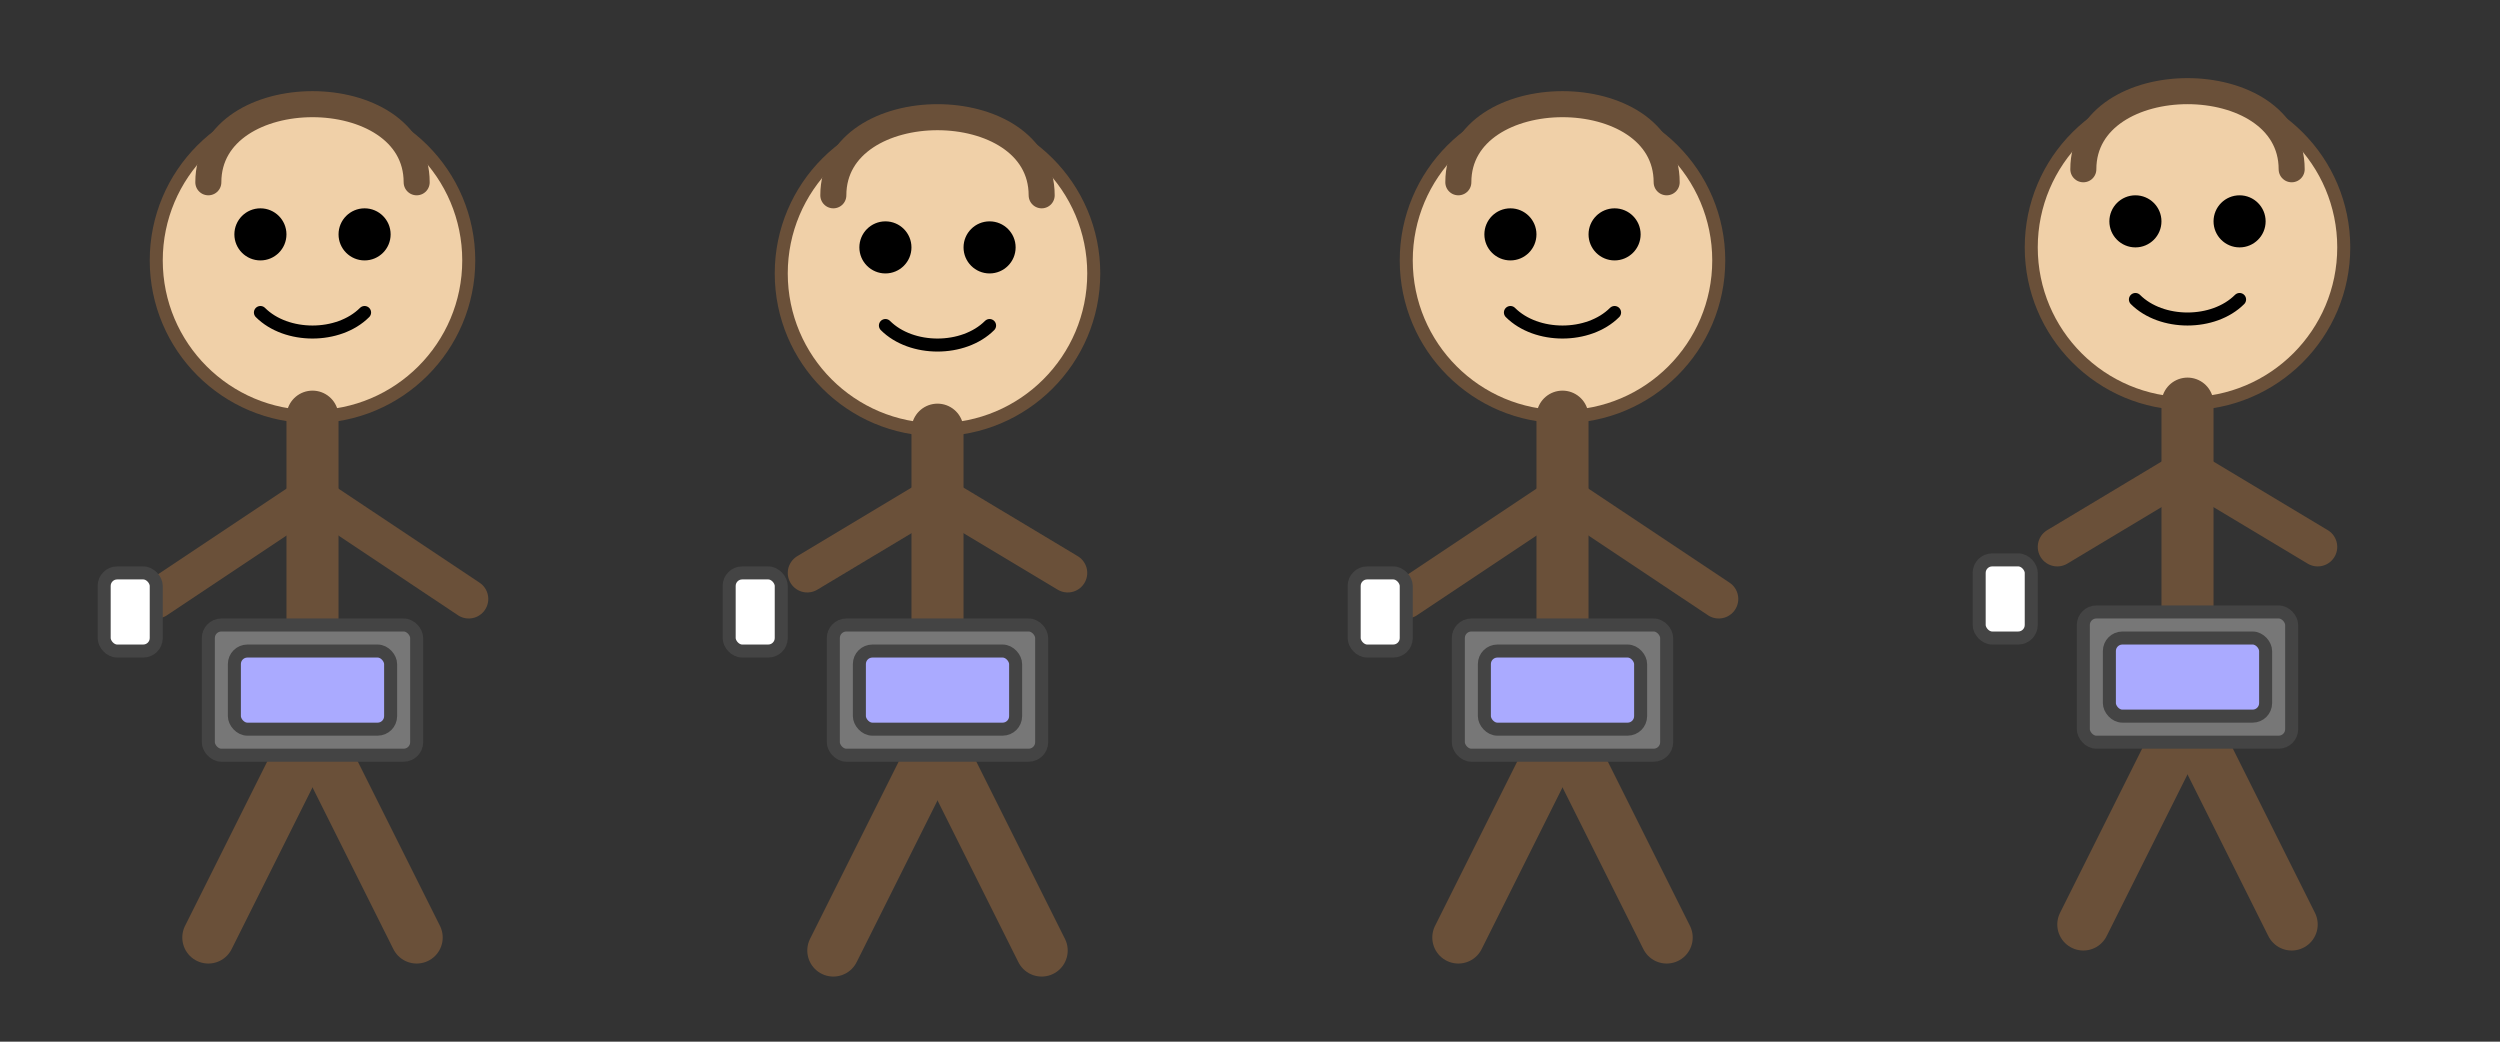 <?xml version="1.0" encoding="UTF-8" standalone="no"?>
<svg width="192" height="80" viewBox="0 0 192 80" fill="none" xmlns="http://www.w3.org/2000/svg">
  <rect x="0" y="0" width="192" height="80" fill="#333333" stroke="none"/>
  <!-- Frame 1 -->
  <g transform="translate(0,0)">
    <!-- Head -->
    <circle cx="24" cy="20" r="12" fill="#f0d0a8" stroke="#6a5039" stroke-width="1"/>
    
    <!-- Eyes -->
    <circle cx="20" cy="18" r="2" fill="#000000"/>
    <circle cx="28" cy="18" r="2" fill="#000000"/>
    
    <!-- Smile -->
    <path d="M20 24C22 26 26 26 28 24" stroke="#000000" stroke-width="1" stroke-linecap="round"/>
    
    <!-- Hair -->
    <path d="M16 14C16 10 20 8 24 8C28 8 32 10 32 14" stroke="#6a5039" stroke-width="2" stroke-linecap="round"/>
    
    <!-- Body -->
    <path d="M24 32L24 56" stroke="#6a5039" stroke-width="4" stroke-linecap="round"/>
    
    <!-- Arms -->
    <path d="M24 38L12 46" stroke="#6a5039" stroke-width="3" stroke-linecap="round"/>
    <path d="M24 38L36 46" stroke="#6a5039" stroke-width="3" stroke-linecap="round"/>
    
    <!-- Legs -->
    <path d="M24 56L16 72" stroke="#6a5039" stroke-width="4" stroke-linecap="round"/>
    <path d="M24 56L32 72" stroke="#6a5039" stroke-width="4" stroke-linecap="round"/>
    
    <!-- Computer on lap -->
    <rect x="16" y="48" width="16" height="10" rx="1" fill="#777777" stroke="#444444"/>
    <rect x="18" y="50" width="12" height="6" rx="1" fill="#aaaaff" stroke="#444444"/>
    
    <!-- Coffee cup -->
    <rect x="8" y="44" width="4" height="6" rx="1" fill="#ffffff" stroke="#444444"/>
  </g>
  
  <!-- Frame 2 -->
  <g transform="translate(48,0)">
    <!-- Head -->
    <circle cx="24" cy="21" r="12" fill="#f0d0a8" stroke="#6a5039" stroke-width="1"/>
    
    <!-- Eyes -->
    <circle cx="20" cy="19" r="2" fill="#000000"/>
    <circle cx="28" cy="19" r="2" fill="#000000"/>
    
    <!-- Smile -->
    <path d="M20 25C22 27 26 27 28 25" stroke="#000000" stroke-width="1" stroke-linecap="round"/>
    
    <!-- Hair -->
    <path d="M16 15C16 11 20 9 24 9C28 9 32 11 32 15" stroke="#6a5039" stroke-width="2" stroke-linecap="round"/>
    
    <!-- Body -->
    <path d="M24 33L24 57" stroke="#6a5039" stroke-width="4" stroke-linecap="round"/>
    
    <!-- Arms -->
    <path d="M24 38L14 44" stroke="#6a5039" stroke-width="3" stroke-linecap="round"/>
    <path d="M24 38L34 44" stroke="#6a5039" stroke-width="3" stroke-linecap="round"/>
    
    <!-- Legs -->
    <path d="M24 57L16 73" stroke="#6a5039" stroke-width="4" stroke-linecap="round"/>
    <path d="M24 57L32 73" stroke="#6a5039" stroke-width="4" stroke-linecap="round"/>
    
    <!-- Computer on lap -->
    <rect x="16" y="48" width="16" height="10" rx="1" fill="#777777" stroke="#444444"/>
    <rect x="18" y="50" width="12" height="6" rx="1" fill="#aaaaff" stroke="#444444"/>
    
    <!-- Coffee cup -->
    <rect x="8" y="44" width="4" height="6" rx="1" fill="#ffffff" stroke="#444444"/>
  </g>
  
  <!-- Frame 3 -->
  <g transform="translate(96,0)">
    <!-- Head -->
    <circle cx="24" cy="20" r="12" fill="#f0d0a8" stroke="#6a5039" stroke-width="1"/>
    
    <!-- Eyes -->
    <circle cx="20" cy="18" r="2" fill="#000000"/>
    <circle cx="28" cy="18" r="2" fill="#000000"/>
    
    <!-- Smile -->
    <path d="M20 24C22 26 26 26 28 24" stroke="#000000" stroke-width="1" stroke-linecap="round"/>
    
    <!-- Hair -->
    <path d="M16 14C16 10 20 8 24 8C28 8 32 10 32 14" stroke="#6a5039" stroke-width="2" stroke-linecap="round"/>
    
    <!-- Body -->
    <path d="M24 32L24 56" stroke="#6a5039" stroke-width="4" stroke-linecap="round"/>
    
    <!-- Arms -->
    <path d="M24 38L12 46" stroke="#6a5039" stroke-width="3" stroke-linecap="round"/>
    <path d="M24 38L36 46" stroke="#6a5039" stroke-width="3" stroke-linecap="round"/>
    
    <!-- Legs -->
    <path d="M24 56L16 72" stroke="#6a5039" stroke-width="4" stroke-linecap="round"/>
    <path d="M24 56L32 72" stroke="#6a5039" stroke-width="4" stroke-linecap="round"/>
    
    <!-- Computer on lap -->
    <rect x="16" y="48" width="16" height="10" rx="1" fill="#777777" stroke="#444444"/>
    <rect x="18" y="50" width="12" height="6" rx="1" fill="#aaaaff" stroke="#444444"/>
    
    <!-- Coffee cup -->
    <rect x="8" y="44" width="4" height="6" rx="1" fill="#ffffff" stroke="#444444"/>
  </g>
  
  <!-- Frame 4 -->
  <g transform="translate(144,0)">
    <!-- Head -->
    <circle cx="24" cy="19" r="12" fill="#f0d0a8" stroke="#6a5039" stroke-width="1"/>
    
    <!-- Eyes -->
    <circle cx="20" cy="17" r="2" fill="#000000"/>
    <circle cx="28" cy="17" r="2" fill="#000000"/>
    
    <!-- Smile -->
    <path d="M20 23C22 25 26 25 28 23" stroke="#000000" stroke-width="1" stroke-linecap="round"/>
    
    <!-- Hair -->
    <path d="M16 13C16 9 20 7 24 7C28 7 32 9 32 13" stroke="#6a5039" stroke-width="2" stroke-linecap="round"/>
    
    <!-- Body -->
    <path d="M24 31L24 55" stroke="#6a5039" stroke-width="4" stroke-linecap="round"/>
    
    <!-- Arms -->
    <path d="M24 36L14 42" stroke="#6a5039" stroke-width="3" stroke-linecap="round"/>
    <path d="M24 36L34 42" stroke="#6a5039" stroke-width="3" stroke-linecap="round"/>
    
    <!-- Legs -->
    <path d="M24 55L16 71" stroke="#6a5039" stroke-width="4" stroke-linecap="round"/>
    <path d="M24 55L32 71" stroke="#6a5039" stroke-width="4" stroke-linecap="round"/>
    
    <!-- Computer on lap -->
    <rect x="16" y="47" width="16" height="10" rx="1" fill="#777777" stroke="#444444"/>
    <rect x="18" y="49" width="12" height="6" rx="1" fill="#aaaaff" stroke="#444444"/>
    
    <!-- Coffee cup -->
    <rect x="8" y="43" width="4" height="6" rx="1" fill="#ffffff" stroke="#444444"/>
  </g>
</svg>